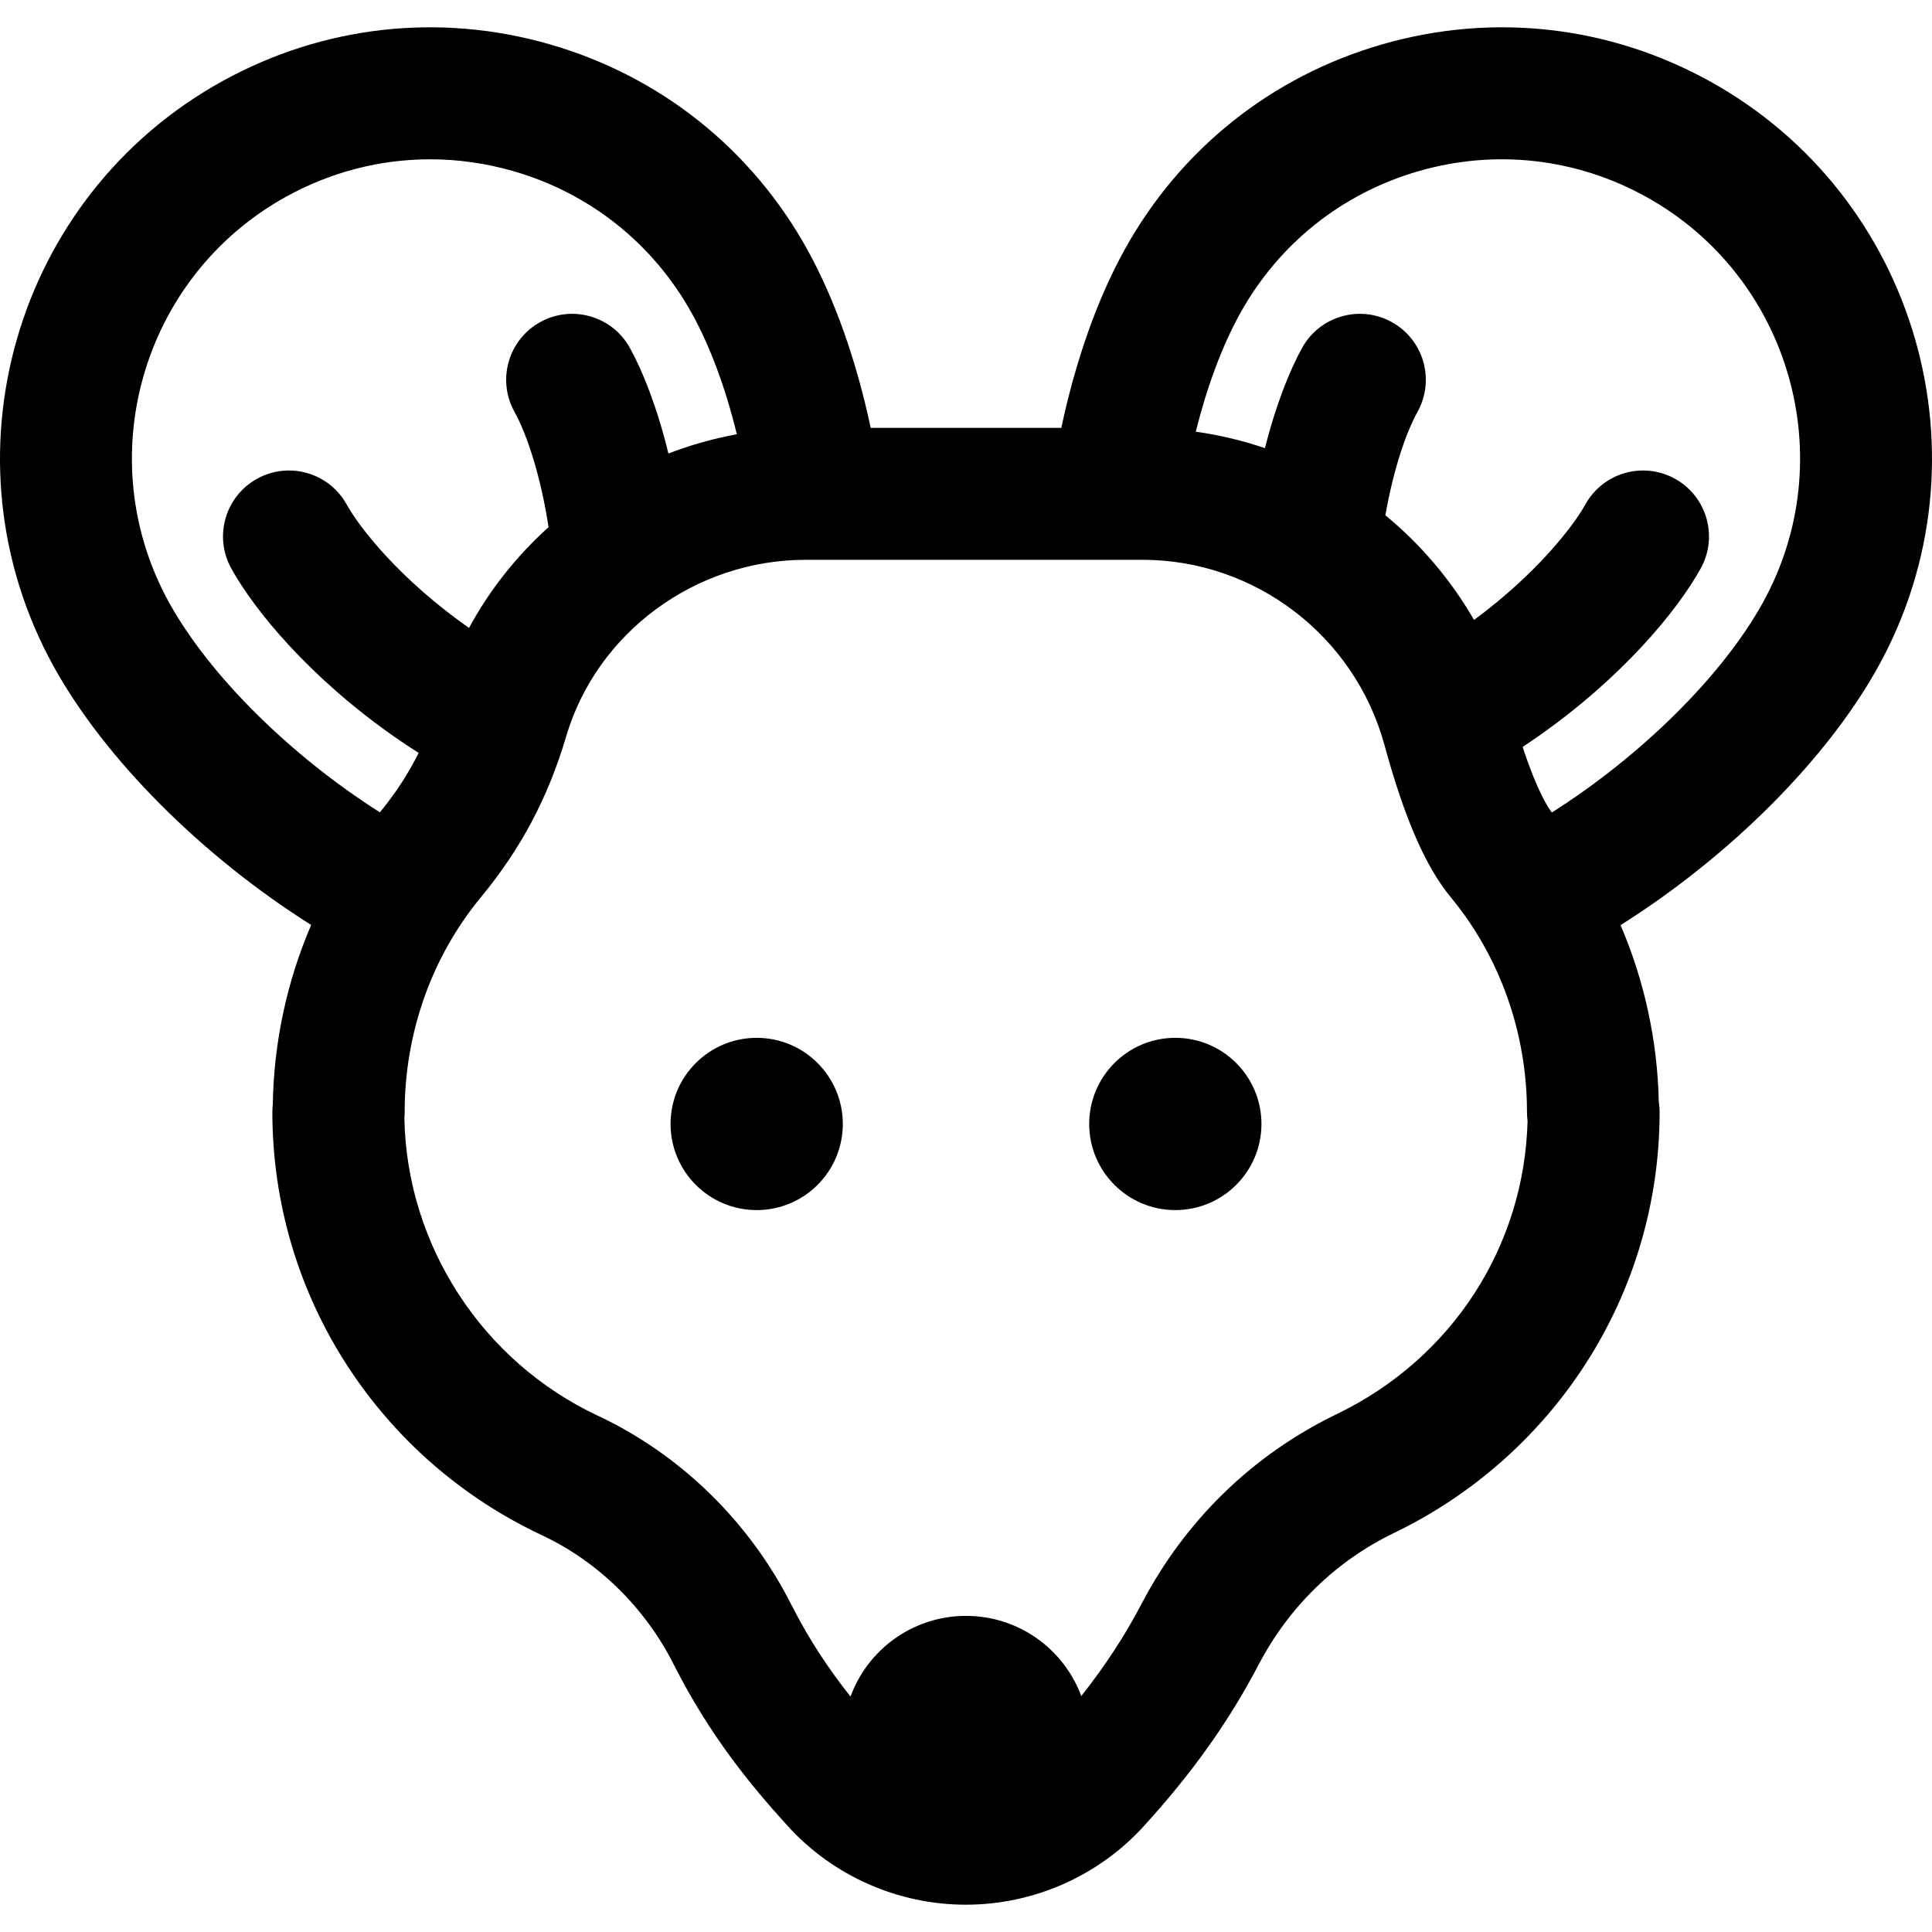 <?xml version="1.0" encoding="iso-8859-1"?>
<!-- Generator: Adobe Illustrator 19.0.0, SVG Export Plug-In . SVG Version: 6.00 Build 0)  -->
<svg version="1.1" id="Layer_1" xmlns="http://www.w3.org/2000/svg" xmlns:xlink="http://www.w3.org/1999/xlink" x="0px" y="0px"
	 viewBox="0 0 512 512" style="enable-background:new 0 0 512 512;" xml:space="preserve">
<g>
	<g>
		<path d="M453.141,21.55c-26.675-14.756-57.499-18.243-86.794-9.816c-29.297,8.426-53.557,27.757-68.313,54.431
			c-7.312,13.216-13.034,29.588-16.772,47.225h-50.523c-3.739-17.637-9.461-34.007-16.772-47.225
			c-14.756-26.674-39.018-46.005-68.313-54.431c-29.292-8.425-60.117-4.942-86.793,9.816
			C3.796,52.012-16.219,121.593,14.244,176.657c13.578,24.544,39.278,50.217,68.217,68.468
			c-6.393,14.888-9.911,31.067-10.169,47.599c-0.073,0.648-0.111,1.304-0.111,1.971c0,23.978,6.874,47.237,19.881,67.261
			c12.65,19.477,30.462,34.992,51.506,44.868c14.92,7.002,27.342,19.176,34.98,34.281c9.551,18.886,20.476,32.088,29.942,42.511
			c0.082,0.093,0.164,0.186,0.247,0.277c12.042,13.265,29.253,20.874,47.219,20.872c17.965,0,35.175-7.607,47.199-20.855
			c12.869-14.138,22.522-27.714,30.377-42.725c8.063-15.409,20.495-27.498,35.954-34.963c20.75-10.022,38.29-25.515,50.725-44.803
			c12.825-19.893,19.603-42.966,19.603-66.724c0-0.945-0.075-1.873-0.219-2.779c-0.357-16.235-3.854-32.115-10.13-46.747
			c28.97-18.255,54.7-43.95,68.29-68.513C528.219,121.593,508.204,52.012,453.141,21.55z M44.838,159.732
			c-21.129-38.194-7.247-86.458,30.948-107.587c11.894-6.58,24.978-9.93,38.205-9.93c7.348,0,14.739,1.034,21.996,3.121
			c20.321,5.845,37.149,19.254,47.385,37.755c4.909,8.874,8.95,19.917,11.899,31.99c-6.234,1.148-12.305,2.858-18.137,5.105
			c-2.912-12.004-6.719-21.682-10.21-27.995c-4.674-8.447-15.31-11.509-23.759-6.837c-8.45,4.674-11.51,15.311-6.837,23.759
			c3.408,6.161,7.015,17.241,9.043,30.588c-8.432,7.602-15.61,16.602-21.079,26.709c-18.479-12.987-29.066-26.656-32.412-32.703
			c-4.674-8.449-15.313-11.508-23.76-6.833c-8.449,4.675-11.508,15.312-6.833,23.761c6.266,11.324,20.893,28.978,43.161,44.57
			c2.162,1.514,4.33,2.949,6.495,4.319c-2.753,5.536-6.1,10.671-10.27,15.753C76.945,200.209,55.493,178.99,44.838,159.732z
			 M354.286,374.737c-22.269,10.756-40.156,28.128-51.726,50.237c-4.439,8.477-9.661,16.46-16.007,24.496
			c-4.606-12.404-16.546-21.244-30.553-21.244c-14.059,0-26.038,8.903-30.607,21.379c-5.338-6.724-10.77-14.643-15.642-24.278
			c-11.144-22.039-29.372-39.851-51.327-50.155c-30.644-14.381-50.62-45.184-51.26-78.808c0.052-0.55,0.078-1.105,0.078-1.669
			c0-20.941,7.164-41.143,20.175-56.884c10.64-12.873,17.831-26.434,22.631-42.677c8.141-27.545,34.26-46.782,63.517-46.782h89.215
			c29.856,0,56.219,20.177,64.11,49.065c5.315,19.46,10.906,32.295,17.6,40.393c13.01,15.742,20.175,35.944,20.175,56.886
			c0,0.802,0.054,1.59,0.159,2.362C403.958,330.406,384.761,360.02,354.286,374.737z M467.162,159.732
			c-10.664,19.276-32.146,40.516-55.9,55.584c-1.111-1.431-3.985-5.894-7.746-17.38c1.346-0.886,2.692-1.792,4.035-2.733
			c22.268-15.592,36.895-33.246,43.161-44.57c4.675-8.448,1.615-19.086-6.833-23.76c-8.445-4.674-19.086-1.614-23.76,6.833
			c-3.164,5.72-12.809,18.258-29.479,30.588c-6.154-10.666-14.149-20.039-23.503-27.737c2.089-11.938,5.397-21.773,8.535-27.443
			c4.674-8.45,1.613-19.086-6.837-23.759c-8.446-4.674-19.086-1.612-23.759,6.837c-3.352,6.06-6.995,15.225-9.859,26.57
			c-5.907-2.009-12.037-3.471-18.322-4.36c2.935-11.809,6.917-22.603,11.734-31.31c10.235-18.502,27.065-31.909,47.385-37.755
			c20.321-5.846,41.701-3.428,60.201,6.809C474.409,73.274,488.291,121.537,467.162,159.732z"/>
	</g>
</g>
<g>
	<g>
		<circle cx="200.531" cy="297.86" r="22.825"/>
	</g>
</g>
<g>
	<g>
		<circle cx="311.472" cy="297.86" r="22.825"/>
	</g>
</g>
<g>
</g>
<g>
</g>
<g>
</g>
<g>
</g>
<g>
</g>
<g>
</g>
<g>
</g>
<g>
</g>
<g>
</g>
<g>
</g>
<g>
</g>
<g>
</g>
<g>
</g>
<g>
</g>
<g>
</g>
</svg>
